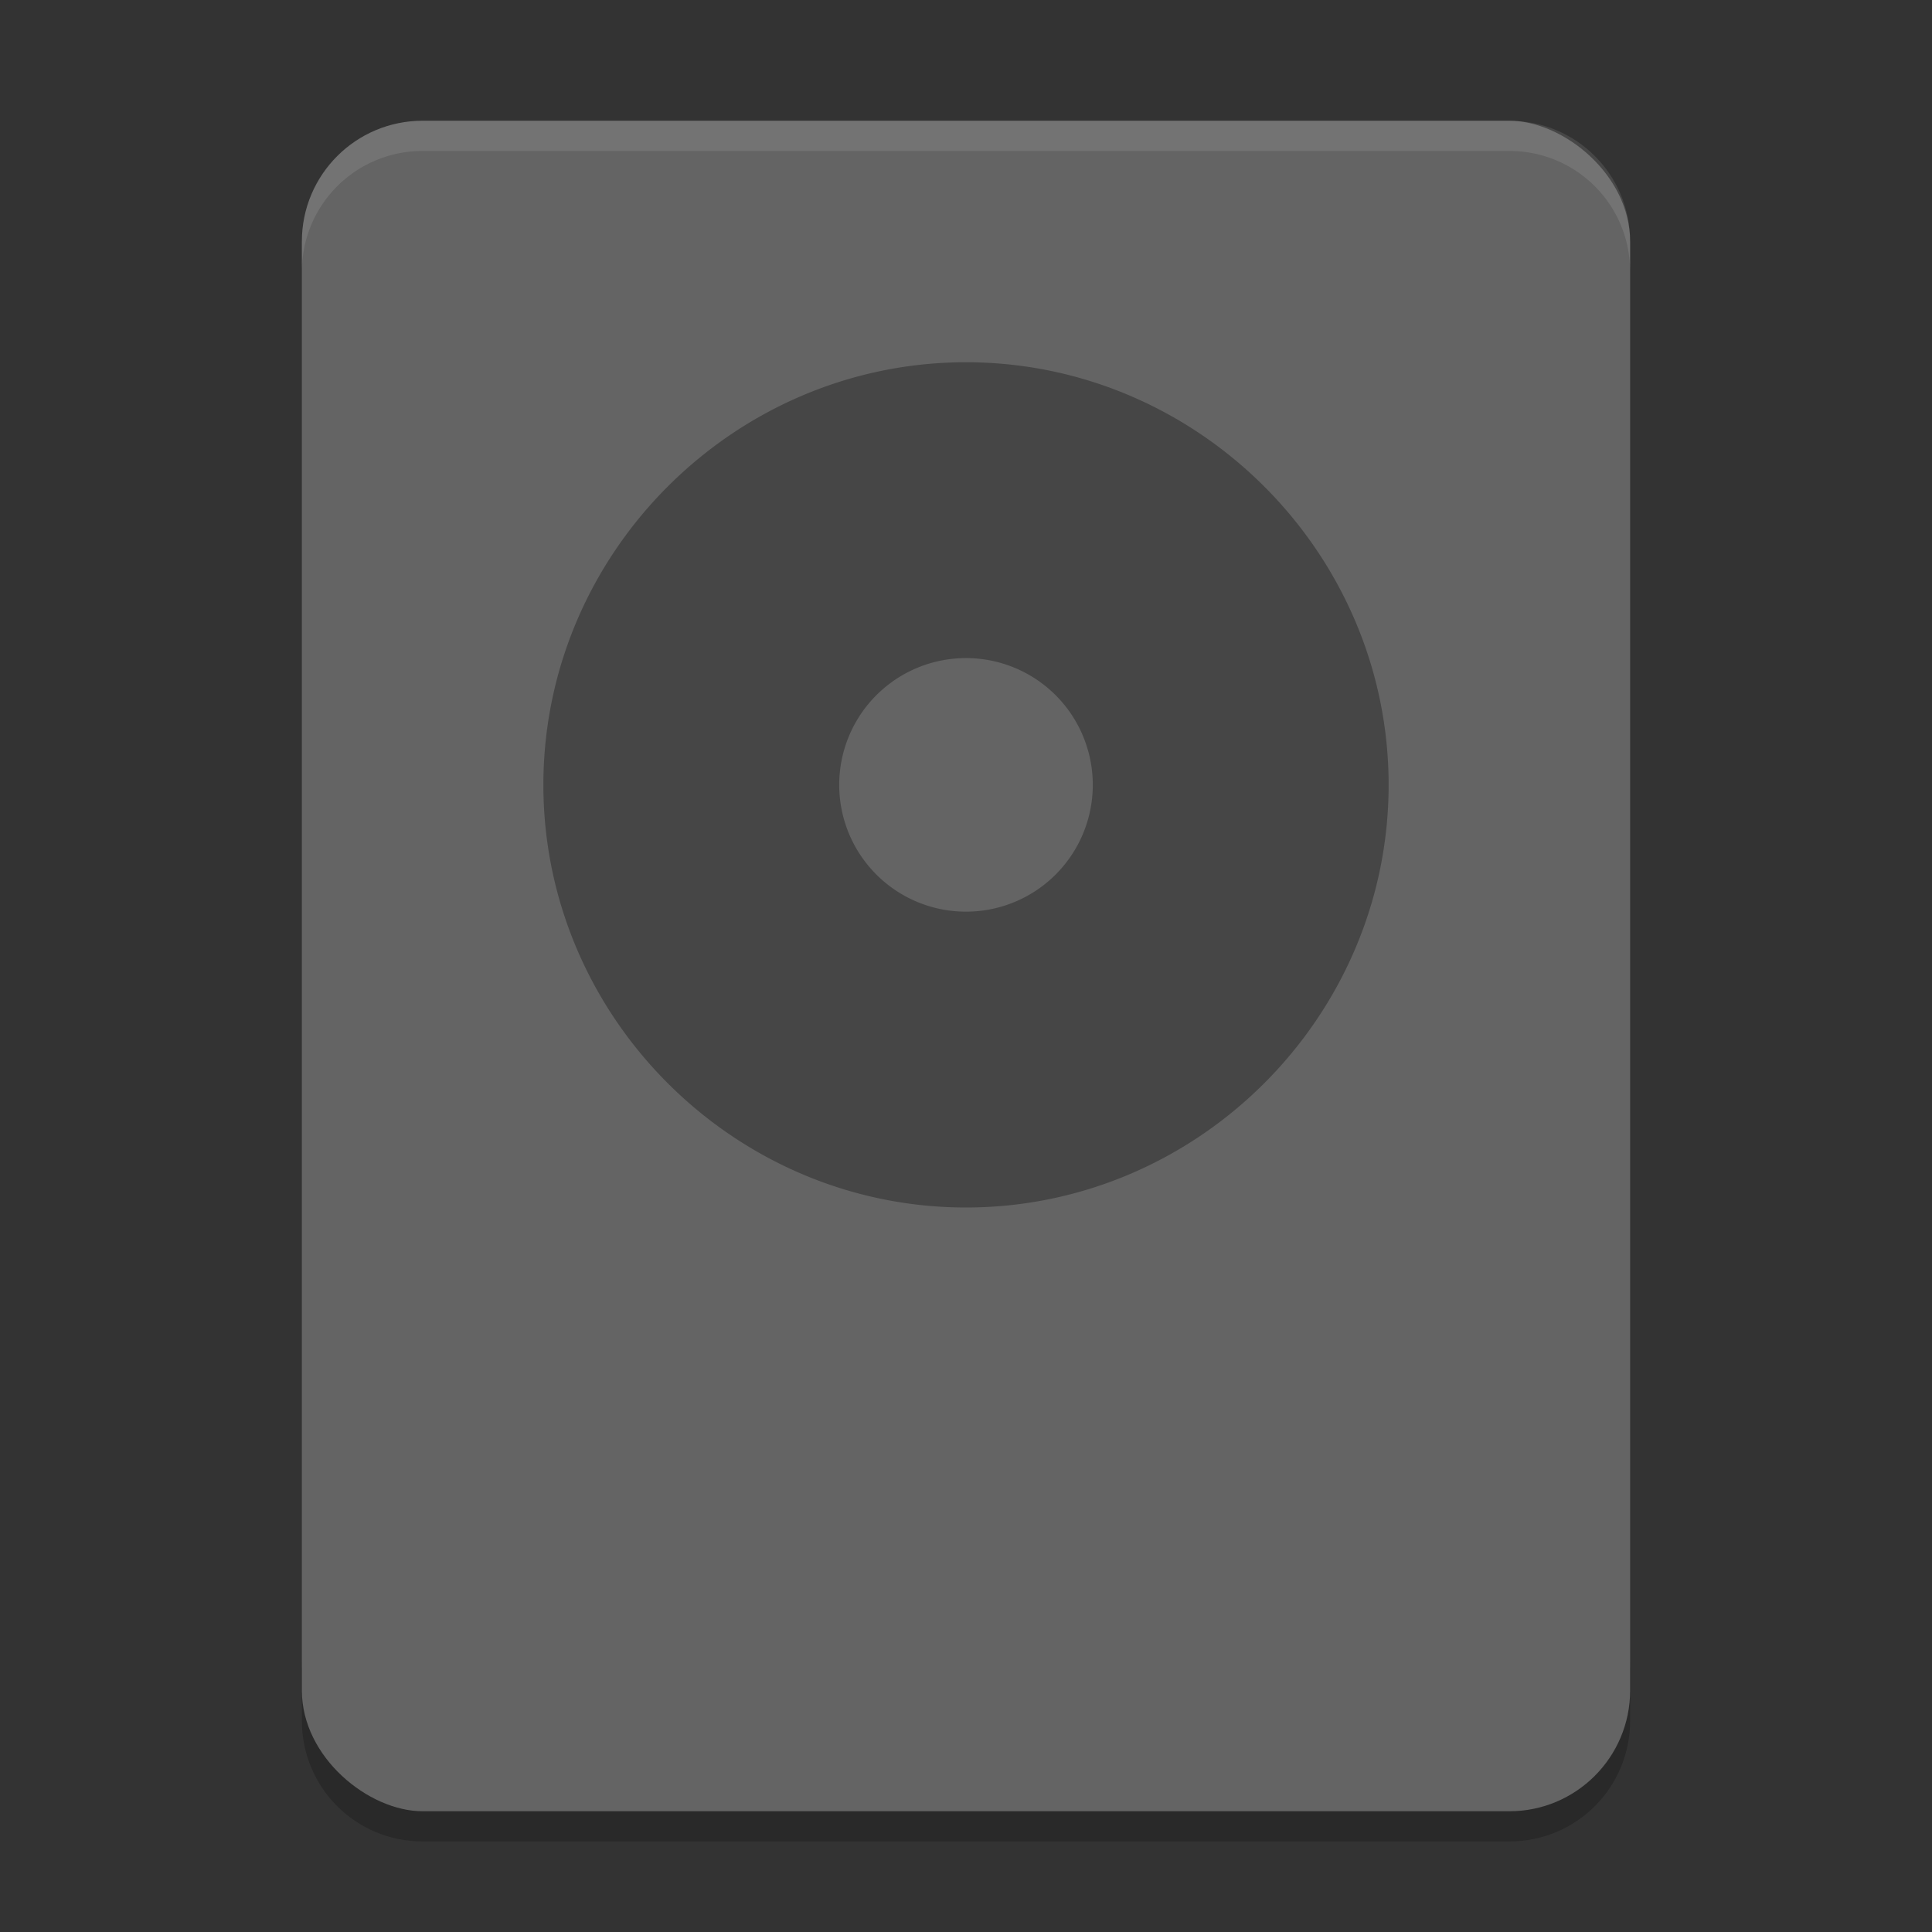 <?xml version="1.0" encoding="UTF-8" standalone="no"?>
<svg xmlns="http://www.w3.org/2000/svg" height="64" width="64" version="1">
 <rect width="100%" height="100%" fill="#333333" stroke="none"/>
 <path style="opacity:0.2" d="m 14,61 c -2.216,0 -4,-1.784 -4,-4 l 0,-2 c 0,2.216 1.784,4 4,4 l 36,0 c 2.216,0 4,-1.784 4,-4 l 0,2 c 0,2.216 -1.784,4 -4,4 l -36,0 z"/>
 <rect style="fill:#646464" ry="4" rx="4" transform="matrix(0,-1,-1,0,0,0)" height="44" width="56" y="-54" x="-60"/>
 <path style="opacity:0.1;fill:#ffffff" d="M 14 4 C 11.784 4 10 5.784 10 8 L 10 9 C 10 6.784 11.784 5 14 5 L 50 5 C 52.216 5 54 6.784 54 9 L 54 8 C 54 5.784 52.216 4 50 4 L 14 4 z"/>
 <path style="color:#bebebe;opacity:0.3" d="m 32,12 c -7.685,0 -14,6.315 -14,14 0,7.685 6.315,14 14,14 7.685,0 14,-6.315 14,-14 0,-7.685 -6.315,-14 -14,-14 z m 0,9.8 A 4.2,4.2 0 0 1 36.2,26 4.2,4.2 0 0 1 32,30.2 4.2,4.2 0 0 1 27.8,26 4.2,4.2 0 0 1 32,21.8 Z"/>
</svg>
